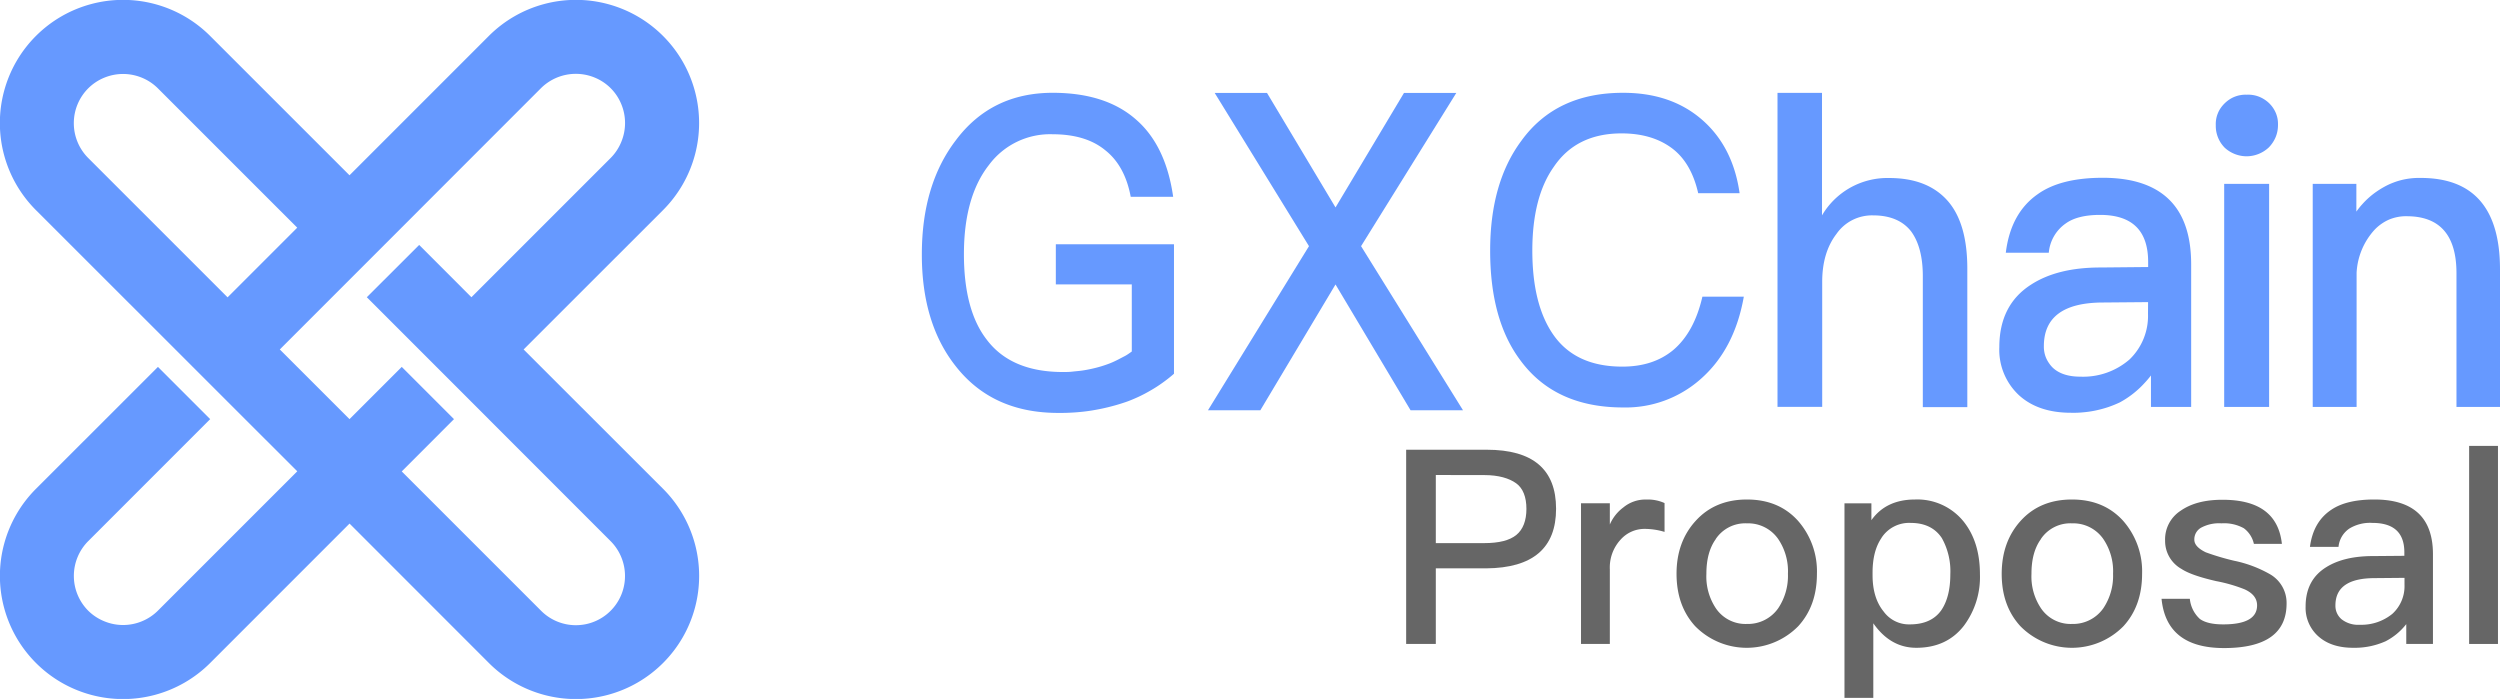 <svg id="图层_1" data-name="图层 1" xmlns="http://www.w3.org/2000/svg" viewBox="0 0 639.83 178.88"><defs><style>.cls-1,.cls-2{fill:#69f;}.cls-1{fill-rule:evenodd;}.cls-3{fill:#666;}</style></defs><path id="Layer" class="cls-1" d="M169.69,125.1a31.52,31.52,0,0,1-44.58,44.58L89.45,134,53.78,169.68A31.52,31.52,0,0,1,9.2,125.1L40.41,93.9l13.37,13.37-31.2,31.21a12.62,12.62,0,0,0,0,17.83A12.51,12.51,0,0,0,26.67,159a12.61,12.61,0,0,0,9.65,0,12.51,12.51,0,0,0,4.09-2.72l35.66-35.66L58.24,102.81,44.87,89.44,9.19,53.78A31.52,31.52,0,0,1,53.77,9.2L89.44,44.86,125.1,9.2a31.52,31.52,0,0,1,44.58,44.58L134,89.44Zm-111.46-49L76.06,58.27,40.4,22.61a12.51,12.51,0,0,0-4.09-2.72,12.61,12.61,0,0,0-9.65,0,12.51,12.51,0,0,0-4.09,2.72,12.62,12.62,0,0,0,0,17.83ZM159,152.22a12.64,12.64,0,0,0-2.71-13.7L93.87,76.07l13.4-13.38,13.37,13.38L156.31,40.4A12.51,12.51,0,0,0,159,36.31a12.61,12.61,0,0,0,0-9.65,12.43,12.43,0,0,0-6.82-6.81,12.67,12.67,0,0,0-13.74,2.72L71.6,89.44l17.84,17.83L102.81,93.9l13.37,13.37-13.37,13.38,35.66,35.66A12.57,12.57,0,0,0,159,152.22Z" transform="translate(0.01)"/><path id="Layer-2" data-name="Layer" class="cls-2" d="M290.75,30.61q7.62,6.62,9.49,19.76H289.38q-1.49-7.95-6.52-11.92c-3.3-2.72-7.77-4.08-13.44-4.09a19.49,19.49,0,0,0-16.31,7.84q-6.42,8.17-6.42,22.86,0,14.34,5.83,21.86,6.24,8.28,19.47,8.29c.83,0,1.65,0,2.47-.1s1.65-.15,2.47-.27,1.63-.27,2.44-.45,1.61-.38,2.4-.62,1.4-.45,2.09-.71,1.36-.57,2-.89,1.3-.68,1.93-1,1.26-.78,1.86-1.21V72.79H270.21V62.52h30.24V95.65a35.84,35.84,0,0,1-2.91,2.3,33.68,33.68,0,0,1-3.11,2,36.43,36.43,0,0,1-3.28,1.71c-1.13.51-2.28,1-3.44,1.37-1.36.46-2.74.85-4.13,1.19s-2.8.62-4.22.85-2.83.38-4.26.48-2.86.15-4.3.13q-16.83,0-26.18-11.92-8.73-11-8.7-28.68,0-17.79,8.7-29.18,9.09-12.15,24.81-12.15Q283,23.76,290.75,30.61Z" transform="translate(0.01)"/><path id="Layer-3" data-name="Layer" class="cls-2" d="M454.91,23.76H466.3V55.12a19.38,19.38,0,0,1,12.08-9,19.2,19.2,0,0,1,5.12-.56q10,0,15.16,6.07,4.83,5.74,4.83,17.11v35.45H492.1V70.69q0-7.39-3-11.48-3.22-4.1-9.78-4.09a11.24,11.24,0,0,0-2.71.28,11,11,0,0,0-2.56.93A11,11,0,0,0,470,59.87q-3.65,4.76-3.65,12.26v32H454.91Z" transform="translate(0.01)"/><path id="Layer-4" data-name="Layer" class="cls-1" d="M555.84,51.81q4.95,5.52,4.94,15.9v36.44H550.49V96.09a23.69,23.69,0,0,1-1.7,2,22.34,22.34,0,0,1-1.91,1.86,22,22,0,0,1-2.1,1.64,23.07,23.07,0,0,1-2.27,1.4,29.5,29.5,0,0,1-3,1.21,30.18,30.18,0,0,1-3.1.84,26.24,26.24,0,0,1-3.18.48,24.61,24.61,0,0,1-3.21.12q-8.41,0-13.34-4.52a15.88,15.88,0,0,1-5-12.26q0-10.81,8.1-16,6.78-4.41,17.81-4.4l12.18-.12V67Q549.75,55,537.47,55c-3.85,0-6.8.74-8.82,2.21a10.2,10.2,0,0,0-4.31,7.48h-11c.82-6.77,3.56-11.78,8.18-15q5.88-4.2,16.7-4.19Q550.18,45.52,555.84,51.81Zm-6.09,25.51-11.44.1q-15.22,0-15.23,11.16a7.42,7.42,0,0,0,.13,1.56,7.13,7.13,0,0,0,.46,1.51,7.44,7.44,0,0,0,.78,1.37,6.81,6.81,0,0,0,1,1.17c1.62,1.48,4,2.22,7,2.21A18.08,18.08,0,0,0,545,92a15.44,15.44,0,0,0,4.73-11.7Z" transform="translate(0.01)"/><path id="Layer-5" data-name="Layer" class="cls-2" d="M580.73,26.41a7.72,7.72,0,0,1,1,1.19,7.87,7.87,0,0,1,.74,1.37,7.7,7.7,0,0,1,.43,1.49A8.18,8.18,0,0,1,583,32a8.48,8.48,0,0,1-.15,1.59,8,8,0,0,1-.46,1.53,8.24,8.24,0,0,1-.76,1.4,8,8,0,0,1-1,1.23A8.37,8.37,0,0,1,575,40a8.32,8.32,0,0,1-5.64-2.2,8.61,8.61,0,0,1-1-1.24,8.13,8.13,0,0,1-1.16-2.93,8.35,8.35,0,0,1-.12-1.58,7.44,7.44,0,0,1,.1-1.56,7.05,7.05,0,0,1,.43-1.49,6.73,6.73,0,0,1,.74-1.37,8.38,8.38,0,0,1,2.22-2.17,7.38,7.38,0,0,1,2.86-1.12,7.25,7.25,0,0,1,1.54-.1,7.71,7.71,0,0,1,1.59.08,7.45,7.45,0,0,1,1.54.41,7.81,7.81,0,0,1,1.41.72A7.92,7.92,0,0,1,580.73,26.41Zm-11.5,20.65h11.5v57.09h-11.5Z" transform="translate(0.01)"/><path id="Layer-6" data-name="Layer" class="cls-2" d="M639.82,68.93v35.22H628.68V69.92q0-14.58-12.75-14.58a10.56,10.56,0,0,0-2.31.2,11.17,11.17,0,0,0-2.22.67,11.32,11.32,0,0,0-2,1.14,11,11,0,0,0-1.75,1.53,17.63,17.63,0,0,0-4.53,10.93v34.34H591.89V47.06h11.17v7.1a18.82,18.82,0,0,1,1.53-1.91,20.06,20.06,0,0,1,1.73-1.72,19.81,19.81,0,0,1,1.92-1.5,22.33,22.33,0,0,1,2.08-1.28,17.65,17.65,0,0,1,2.17-1,18.08,18.08,0,0,1,2.27-.71,18.83,18.83,0,0,1,4.73-.5Q639.81,45.52,639.82,68.93Z" transform="translate(0.01)"/><path id="Layer-7" data-name="Layer" class="cls-2" d="M310.87,23.79h13.39l17.53,29.3,17.52-29.3H372.7L348.33,63l26.09,42H361L341.79,72.8,322.55,105h-13.4L335,63Z" transform="translate(0.01)"/><path id="Layer-8" data-name="Layer" class="cls-2" d="M435.74,30.77q7.78,6.86,9.47,18.67h-10.6q-1.8-7.92-6.86-11.61T415,34.14q-11.57,0-17.35,8.57-5.47,7.71-5.49,21.39,0,13.88,5.39,21.59,5.69,8.15,17.66,8.14c5.25,0,9.57-1.4,13-4.23q5.39-4.56,7.48-13.68h10.6q-2.4,13.58-11.17,21.2a28.9,28.9,0,0,1-19.74,7.16q-17.46,0-26.34-12.15-7.68-10.3-7.67-28,0-17.37,8-28.12,8.88-12.25,25.94-12.26Q427.75,23.72,435.74,30.77Z" transform="translate(0.01)"/><path class="cls-3" d="M359.87,115.1h20.62q17.75,0,17.75,15.11t-17.89,15.25H367.46v19.35h-7.59Zm7.59,6.47V139h12.4c3.76,0,6.5-.69,8.21-2.09s2.58-3.66,2.58-6.68-.88-5.29-2.64-6.55-4.44-2.09-8.15-2.09Z" transform="translate(0.01)"/><path class="cls-3" d="M426,128.75v7.38a17.77,17.77,0,0,0-5.22-.77,8.18,8.18,0,0,0-6,2.72,10.51,10.51,0,0,0-2.78,7.66v19.07h-7.38v-36H412v5.43a10.71,10.71,0,0,1,3.48-4.39,8.84,8.84,0,0,1,5.85-2A10.31,10.31,0,0,1,426,128.75Z" transform="translate(0.01)"/><path class="cls-3" d="M460.14,133.27A19.58,19.58,0,0,1,465,146.85q0,8.22-4.81,13.44a18.49,18.49,0,0,1-26.32,0q-4.8-5.22-4.8-13.44T434,133.27q4.95-5.43,13.09-5.43T460.14,133.27Zm-21,4.67q-2.43,3.34-2.43,8.91a14.69,14.69,0,0,0,2.43,8.84,9.17,9.17,0,0,0,7.94,4,9.47,9.47,0,0,0,8-4,14.93,14.93,0,0,0,2.5-8.84,14.67,14.67,0,0,0-2.5-8.91,9.37,9.37,0,0,0-8-4A9.09,9.09,0,0,0,439.11,137.94Z" transform="translate(0.01)"/><path class="cls-3" d="M502.54,133.48q4.18,5.22,4.18,13.51a20.8,20.8,0,0,1-4.11,13.16q-4.38,5.64-12.18,5.64-6.62,0-11-6.27V178.6h-7.38V128.82h6.89v4.31q3.76-5.28,11.14-5.29A15.21,15.21,0,0,1,502.54,133.48Zm-21,4.18c-1.54,2.23-2.3,5.2-2.3,8.91v.63q0,5.85,2.85,9.33a8,8,0,0,0,6.69,3.27q5.43,0,8-3.55,2.36-3.41,2.36-9.26a17.41,17.41,0,0,0-2.16-9.26q-2.57-3.9-8-3.9A8.43,8.43,0,0,0,481.52,137.66Z" transform="translate(0.01)"/><path class="cls-3" d="M543.35,133.27a19.57,19.57,0,0,1,4.87,13.58q0,8.22-4.8,13.44a18.49,18.49,0,0,1-26.32,0q-4.82-5.22-4.81-13.44t4.88-13.58q4.94-5.43,13.09-5.43T543.35,133.27Zm-21,4.67q-2.45,3.34-2.44,8.91a14.63,14.63,0,0,0,2.44,8.84,9.16,9.16,0,0,0,7.94,4,9.47,9.47,0,0,0,8-4,14.93,14.93,0,0,0,2.5-8.84,14.67,14.67,0,0,0-2.5-8.91,9.37,9.37,0,0,0-8-4A9.08,9.08,0,0,0,522.32,137.94Z" transform="translate(0.01)"/><path class="cls-3" d="M584,139.19h-7.17a6.76,6.76,0,0,0-2.58-4,10.44,10.44,0,0,0-5.71-1.25,9.7,9.7,0,0,0-5,1,3.42,3.42,0,0,0-1.95,3.21c0,1.2,1,2.27,2.92,3.2a63,63,0,0,0,7.25,2.16,31.15,31.15,0,0,1,9.12,3.41,8.46,8.46,0,0,1,4.32,7.52q0,11.41-16,11.42-14.76,0-16-12.6h7.24a8,8,0,0,0,2.57,5.15q1.95,1.4,6,1.39,8.64,0,8.64-4.87,0-2.66-3.21-4.11a39.21,39.21,0,0,0-7.24-2.09q-6.4-1.46-8.91-3.13a8.18,8.18,0,0,1-4.18-7.24,8.71,8.71,0,0,1,4-7.66q4-2.79,10.58-2.79Q582.76,127.84,584,139.19Z" transform="translate(0.01)"/><path class="cls-3" d="M619.38,131.81q3.27,3.48,3.28,10v23h-6.83v-5.08a15.94,15.94,0,0,1-5.29,4.39,19.35,19.35,0,0,1-8.29,1.67q-5.57,0-8.84-2.86a9.75,9.75,0,0,1-3.34-7.72q0-6.83,5.36-10.1,4.53-2.79,11.84-2.79l8.07-.07v-.9q0-7.51-8.14-7.52a10.23,10.23,0,0,0-5.85,1.39,6.38,6.38,0,0,0-2.86,4.74h-7.31q.84-6.41,5.43-9.47,3.9-2.66,11.07-2.65Q615.63,127.84,619.38,131.81Zm-4,16.08-7.59.07q-10.1,0-10.09,7a4.49,4.49,0,0,0,1.6,3.55,6.9,6.9,0,0,0,4.66,1.39,12.55,12.55,0,0,0,8.29-2.78,9.55,9.55,0,0,0,3.13-7.39Z" transform="translate(0.01)"/><path class="cls-3" d="M631.92,114.12h7.38v50.69h-7.38Z" transform="translate(0.01)"/></svg>
